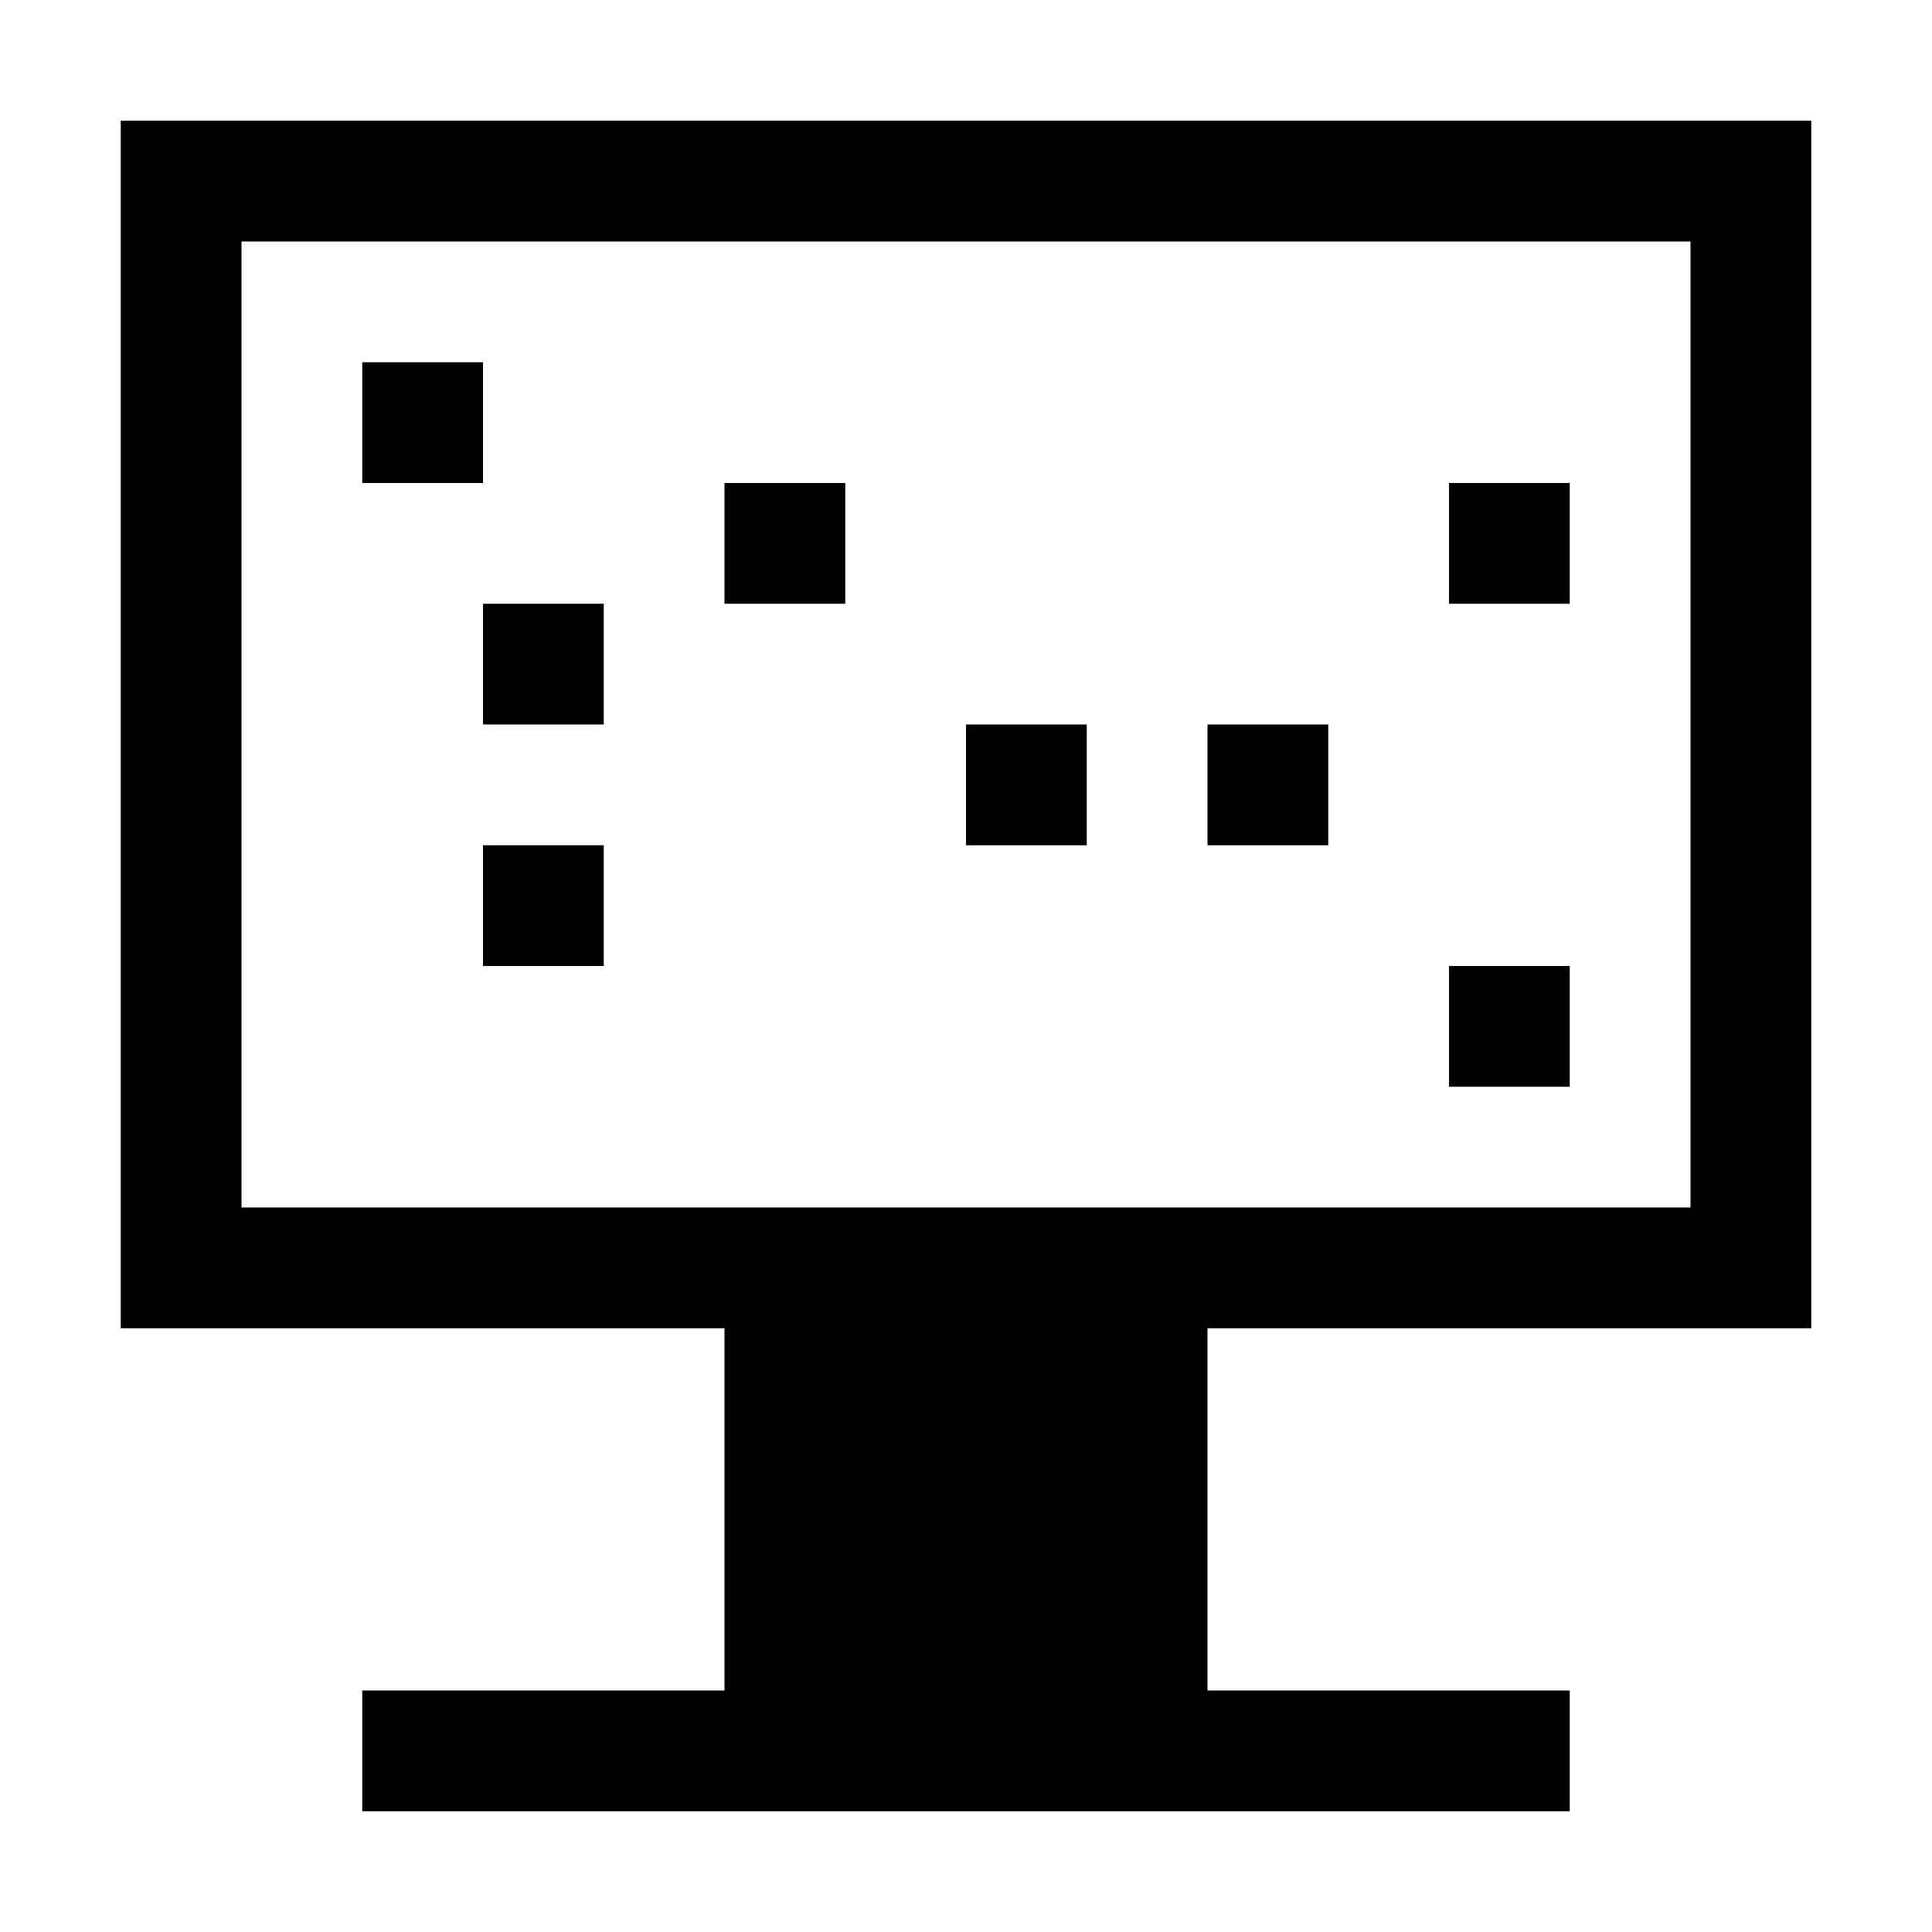 <?xml version="1.0" standalone="no"?><!-- Generator: Gravit.io --><svg xmlns="http://www.w3.org/2000/svg" xmlns:xlink="http://www.w3.org/1999/xlink" style="isolation:isolate" viewBox="0 0 16 16" width="16" height="16"><defs><clipPath id="_clipPath_Oo4VgEBOp4VolC02nkGQtV2HJDcylD4H"><rect width="16" height="16"/></clipPath></defs><g clip-path="url(#_clipPath_Oo4VgEBOp4VolC02nkGQtV2HJDcylD4H)"><path d=" M 3 3 L 4 3 L 4 4 L 3 4 L 3 3 L 3 3 L 3 3 L 3 3 L 3 3 L 3 3 L 3 3 L 3 3 L 3 3 L 3 3 L 3 3 L 3 3 L 3 3 L 3 3 L 3 3 L 3 3 L 3 3 Z  M 4 5 L 5 5 L 5 6 L 4 6 L 4 5 L 4 5 L 4 5 L 4 5 L 4 5 L 4 5 L 4 5 L 4 5 L 4 5 L 4 5 L 4 5 L 4 5 L 4 5 L 4 5 L 4 5 L 4 5 L 4 5 Z  M 4 7 L 5 7 L 5 8 L 4 8 L 4 7 L 4 7 L 4 7 L 4 7 L 4 7 L 4 7 L 4 7 L 4 7 L 4 7 L 4 7 L 4 7 L 4 7 L 4 7 L 4 7 L 4 7 Z  M 6 4 L 7 4 L 7 5 L 6 5 L 6 4 L 6 4 L 6 4 L 6 4 L 6 4 L 6 4 L 6 4 L 6 4 L 6 4 L 6 4 L 6 4 L 6 4 L 6 4 Z  M 8 6 L 9 6 L 9 7 L 8 7 L 8 6 L 8 6 L 8 6 L 8 6 L 8 6 L 8 6 L 8 6 L 8 6 L 8 6 L 8 6 L 8 6 Z  M 10 6 L 11 6 L 11 7 L 10 7 L 10 6 L 10 6 L 10 6 L 10 6 L 10 6 L 10 6 L 10 6 L 10 6 L 10 6 Z  M 12 4 L 13 4 L 13 5 L 12 5 L 12 4 L 12 4 L 12 4 L 12 4 L 12 4 L 12 4 L 12 4 Z  M 12 8 L 13 8 L 13 9 L 12 9 L 12 8 L 12 8 L 12 8 L 12 8 L 12 8 Z  M 10 10 L 6 10 L 6 10 L 2 10 L 2 2 L 2 2 L 14 2 L 14 10 L 10 10 L 10 10 L 10 10 Z  M 10 14 L 10 11 L 10 11 L 15 11 L 15 1 L 1 1 L 1 1 L 1 11 L 6 11 L 6 14 L 3 14 L 3 15 L 6 15 L 10 15 L 13 15 L 13 14 L 10 14 L 10 14 Z " fill-rule="evenodd" fill="rgb(0,0,0)"/></g></svg>